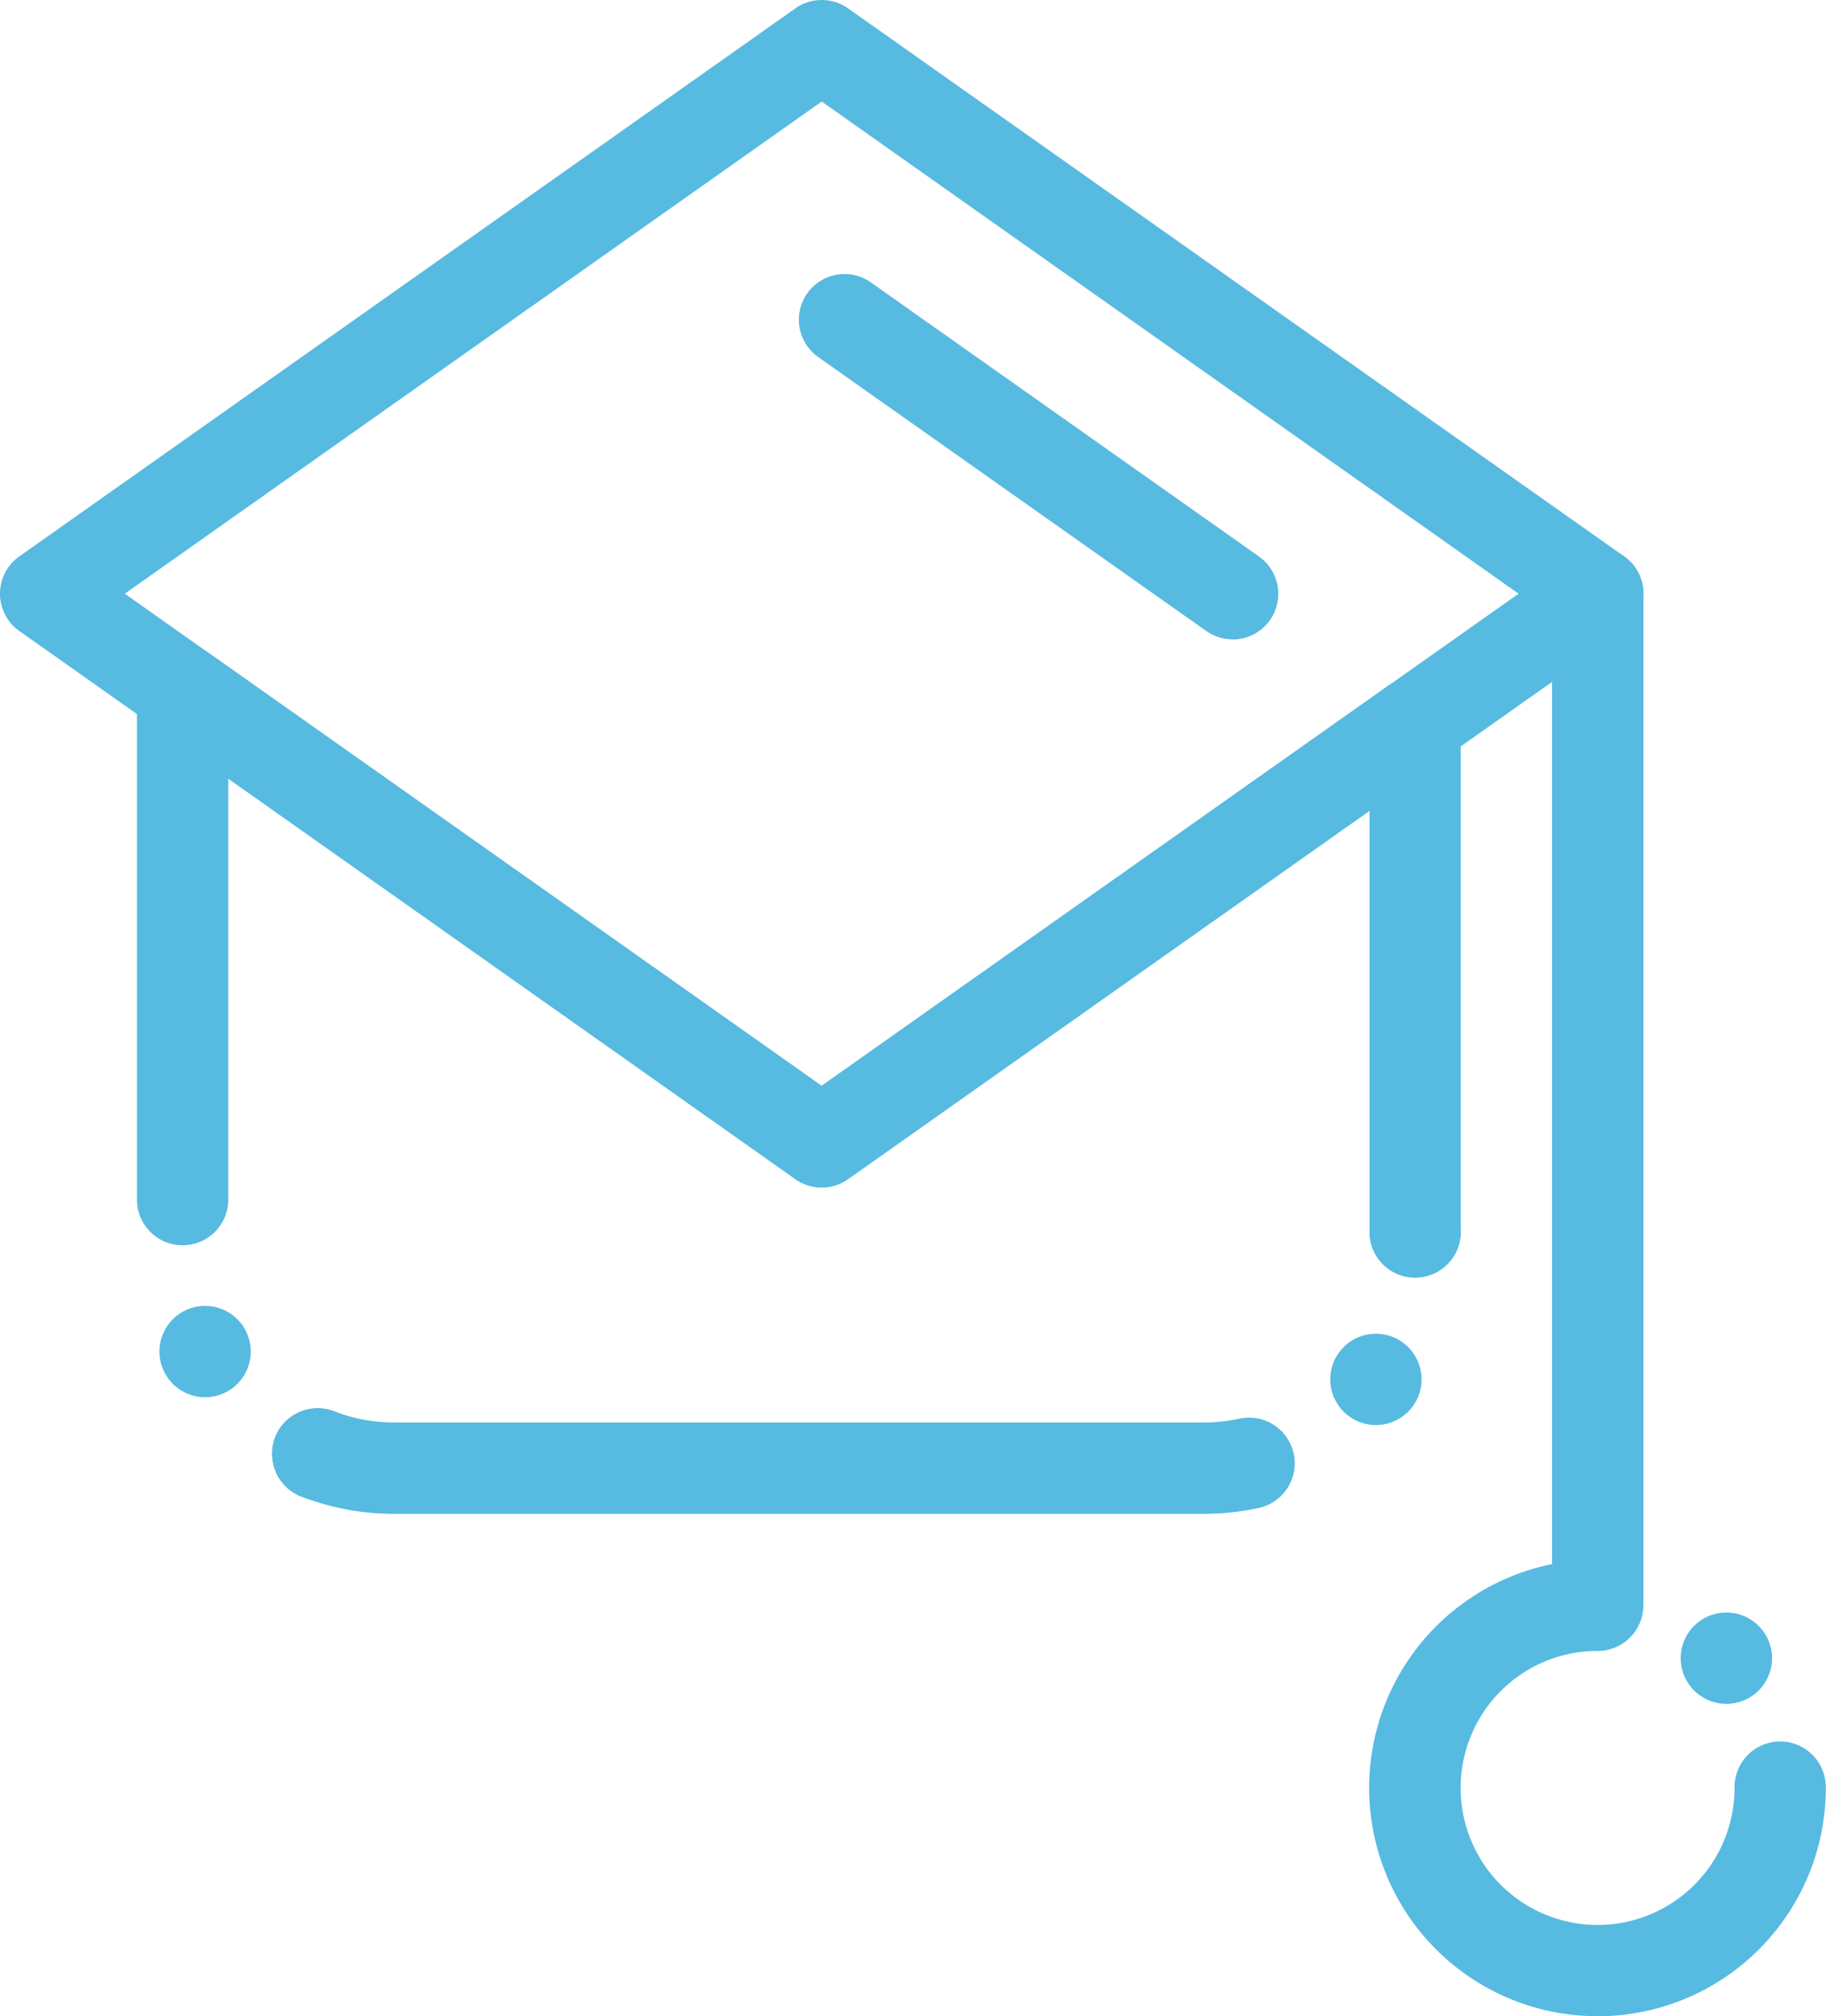 <svg xmlns="http://www.w3.org/2000/svg" width="61.611" height="68" viewBox="0 0 61.611 68"><defs><style>.a{fill:#57bae1;}</style></defs><g transform="translate(-60 -20)"><g transform="translate(60 20)"><g transform="translate(0 0)"><g transform="translate(4.621 21.745)"><path class="a" d="M133.128,182.514a1.54,1.54,0,0,1-1.54-1.54v-14.2L113.992,179.2a1.541,1.541,0,0,1-1.776,0L93.081,165.689v14.2a1.54,1.54,0,0,1-3.081,0V162.716a1.54,1.54,0,0,1,2.428-1.258L113.1,176.052l19.135-13.507a1.54,1.54,0,0,1,2.428,1.258v17.171A1.54,1.54,0,0,1,133.128,182.514Z" transform="translate(-90 -161.175)"/><g transform="translate(0.759 22.301)"><path class="a" d="M99.709,312.388a1.543,1.543,0,0,1-.984-1.428h0a1.523,1.523,0,0,1,.1-.565h0a1.54,1.54,0,0,1,1.993-.88h0a1.543,1.543,0,0,1,.984,1.428h0a1.555,1.555,0,0,1-.1.565h0a1.543,1.543,0,0,1-1.437.984h0A1.54,1.54,0,0,1,99.709,312.388Zm-4.618-4.194v0a1.541,1.541,0,0,1,.682-2.07h0a1.541,1.541,0,0,1,2.069.682h0v0h0a1.542,1.542,0,0,1-.682,2.069h0a1.547,1.547,0,0,1-.692.165h0A1.542,1.542,0,0,1,95.092,308.194Z" transform="translate(-94.926 -305.961)"/></g><g transform="translate(4.562 18.259)"><path class="a" d="M151.045,290.773H123.728a8.614,8.614,0,0,1-3.127-.582h0a1.543,1.543,0,0,1-.88-1.993,1.523,1.523,0,0,1,.575-.721,1.557,1.557,0,0,1,1.419-.16,5.552,5.552,0,0,0,2.018.376h27.315a5.619,5.619,0,0,0,1.2-.129,1.54,1.54,0,1,1,.658,3.01A8.746,8.746,0,0,1,151.045,290.773Zm5.81-2.994a1.541,1.541,0,0,1-1.252-2.435,1.546,1.546,0,0,1,1.255-.645,1.54,1.54,0,0,1,1.252,2.435A1.546,1.546,0,0,1,156.855,287.779Zm1.326-4.97a1.542,1.542,0,0,1-1.54-1.54v-.009a1.54,1.54,0,0,1,3.081,0v.009A1.542,1.542,0,0,1,158.181,282.808Z" transform="translate(-119.615 -279.72)"/></g></g><path class="a" d="M87.725,60.047a1.539,1.539,0,0,1-.888-.282L60.652,41.282a1.54,1.54,0,0,1,0-2.517L86.837,20.282a1.54,1.54,0,0,1,1.776,0L114.8,38.765a1.54,1.54,0,0,1,0,2.517L88.613,59.765A1.538,1.538,0,0,1,87.725,60.047ZM64.211,40.024l23.514,16.6,23.514-16.6-23.514-16.6Z" transform="translate(-60 -20)"/><g transform="translate(26.955 9.241)"><path class="a" d="M249.63,92.321a1.533,1.533,0,0,1-.887-.282L235.651,82.8a1.54,1.54,0,1,1,1.777-2.517l13.092,9.242a1.54,1.54,0,0,1-.89,2.8Z" transform="translate(-234.999 -79.999)"/></g><g transform="translate(52.369 18.483)"><path class="a" d="M401.54,177.195a1.54,1.54,0,0,1-1.54-1.54V141.54a1.54,1.54,0,1,1,3.081,0v34.114A1.54,1.54,0,0,1,401.54,177.195Z" transform="translate(-400 -140)"/></g><g transform="translate(46.208 52.597)"><path class="a" d="M367.7,376.882h0a7.7,7.7,0,0,1-.025-15.4h.006a1.54,1.54,0,0,1,0,3.081,4.621,4.621,0,1,0,4.635,4.625v-.025a1.541,1.541,0,0,1,1.534-1.546h.006a1.544,1.544,0,0,1,1.54,1.534v.033a7.7,7.7,0,0,1-7.7,7.7Zm4.34-10.534a1.54,1.54,0,1,1,1.086-2.632,1.539,1.539,0,0,1-1.086,2.632Z" transform="translate(-359.999 -361.479)"/></g></g></g></g></svg>